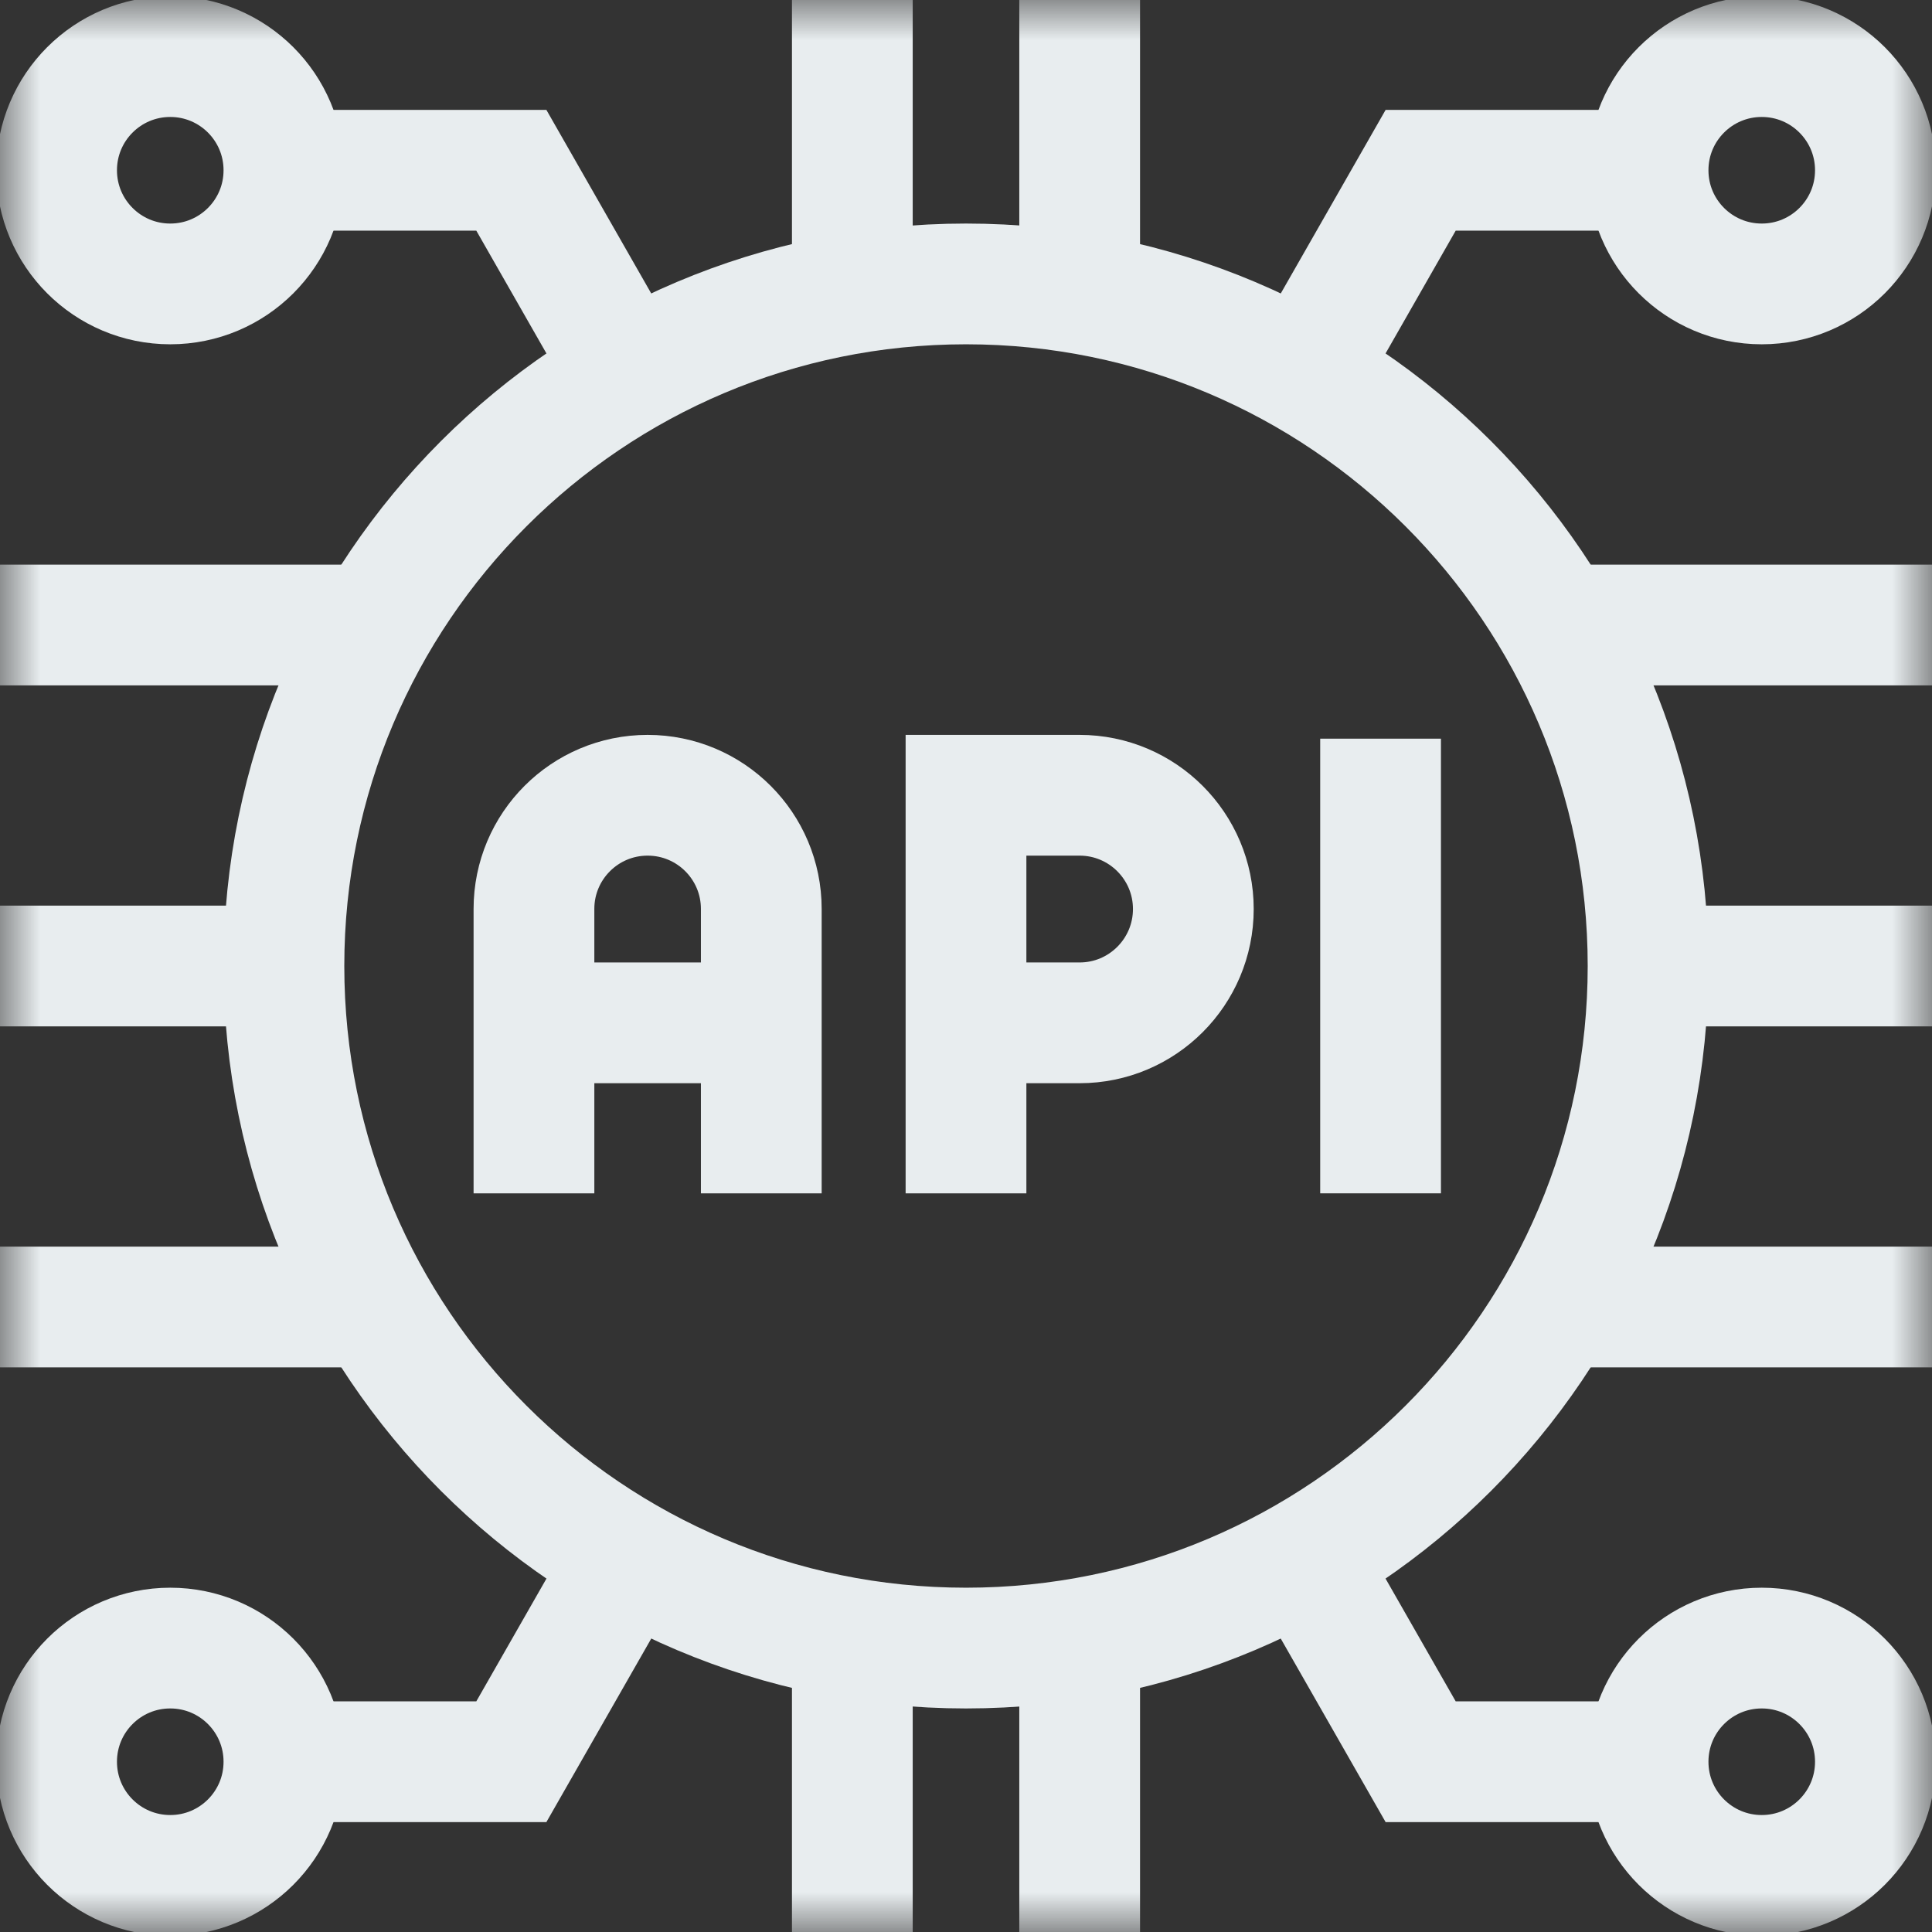 <svg width="24" height="24" viewBox="0 0 24 24" fill="none" xmlns="http://www.w3.org/2000/svg">
<rect x="0" y="0" width="24" height="24" fill="#333333" stroke="none"/>
<mask id="mask0_363_2134" style="mask-type:luminance" maskUnits="userSpaceOnUse" x="0" y="0" width="24" height="24">
<path d="M0 1.90735e-06H24V24H0V1.90735e-06Z" fill="white"/>
</mask>
<g mask="url(#mask0_363_2134)">
<path d="M10.588 3.645V2.89641e-07" stroke="#E8EDEF" stroke-width="1.5" stroke-miterlimit="10"/>
<path d="M13.412 3.645V2.89641e-07" stroke="#E8EDEF" stroke-width="1.5" stroke-miterlimit="10"/>
<path d="M10.588 24V20.355" stroke="#E8EDEF" stroke-width="1.5" stroke-miterlimit="10"/>
<path d="M13.412 24V20.355" stroke="#E8EDEF" stroke-width="1.5" stroke-miterlimit="10"/>
<path d="M20.473 12H24" stroke="#E8EDEF" stroke-width="1.5" stroke-miterlimit="10"/>
<path d="M0 12H3.527" stroke="#E8EDEF" stroke-width="1.5" stroke-miterlimit="10"/>
<path d="M0 7.764H4.661" stroke="#E8EDEF" stroke-width="1.5" stroke-miterlimit="10"/>
<path d="M0 16.236H4.661" stroke="#E8EDEF" stroke-width="1.5" stroke-miterlimit="10"/>
<path d="M19.339 7.764H24" stroke="#E8EDEF" stroke-width="1.5" stroke-miterlimit="10"/>
<path d="M19.339 16.236H24" stroke="#E8EDEF" stroke-width="1.5" stroke-miterlimit="10"/>
<path d="M3.527 2.115C3.527 2.895 2.895 3.527 2.115 3.527C1.335 3.527 0.703 2.895 0.703 2.115C0.703 1.335 1.335 0.703 2.115 0.703C2.895 0.703 3.527 1.335 3.527 2.115Z" stroke="#E8EDEF" stroke-width="1.5" stroke-miterlimit="10"/>
<path d="M3.527 2.115H6.352L7.796 4.643" stroke="#E8EDEF" stroke-width="1.5" stroke-miterlimit="10"/>
<path d="M20.473 2.115C20.473 2.895 21.105 3.527 21.885 3.527C22.665 3.527 23.297 2.895 23.297 2.115C23.297 1.335 22.665 0.703 21.885 0.703C21.105 0.703 20.473 1.335 20.473 2.115Z" stroke="#E8EDEF" stroke-width="1.5" stroke-miterlimit="10"/>
<path d="M20.473 2.115H17.648L16.204 4.643" stroke="#E8EDEF" stroke-width="1.5" stroke-miterlimit="10"/>
<path d="M3.527 21.885C3.527 21.105 2.895 20.473 2.115 20.473C1.335 20.473 0.703 21.105 0.703 21.885C0.703 22.665 1.335 23.297 2.115 23.297C2.895 23.297 3.527 22.665 3.527 21.885Z" stroke="#E8EDEF" stroke-width="1.5" stroke-miterlimit="10"/>
<path d="M3.527 21.885H6.352L7.796 19.358" stroke="#E8EDEF" stroke-width="1.5" stroke-miterlimit="10"/>
<path d="M20.473 21.885C20.473 21.105 21.105 20.473 21.885 20.473C22.665 20.473 23.297 21.105 23.297 21.885C23.297 22.665 22.665 23.297 21.885 23.297C21.105 23.297 20.473 22.665 20.473 21.885Z" stroke="#E8EDEF" stroke-width="1.5" stroke-miterlimit="10"/>
<path d="M20.473 21.885H17.648L16.204 19.358" stroke="#E8EDEF" stroke-width="1.5" stroke-miterlimit="10"/>
<path d="M12 14.824V9.879H13.411C14.191 9.879 14.824 10.512 14.824 11.292C14.824 12.073 14.191 12.706 13.411 12.706H12" stroke="#E8EDEF" stroke-width="1.5" stroke-miterlimit="10"/>
<path d="M6.633 14.824V11.291C6.633 10.511 7.265 9.879 8.045 9.879C8.825 9.879 9.457 10.511 9.457 11.291V14.824" stroke="#E8EDEF" stroke-width="1.5" stroke-miterlimit="10"/>
<path d="M17.15 9.176V14.824" stroke="#E8EDEF" stroke-width="1.5" stroke-miterlimit="10"/>
<path d="M9.457 12.706H6.633" stroke="#E8EDEF" stroke-width="1.5" stroke-miterlimit="10"/>
<path d="M20.473 12C20.473 16.679 16.679 20.473 12 20.473C7.321 20.473 3.527 16.679 3.527 12C3.527 7.321 7.321 3.527 12 3.527C16.679 3.527 20.473 7.321 20.473 12Z" stroke="#E8EDEF" stroke-width="1.5" stroke-miterlimit="10"/>
</g>
</svg>
